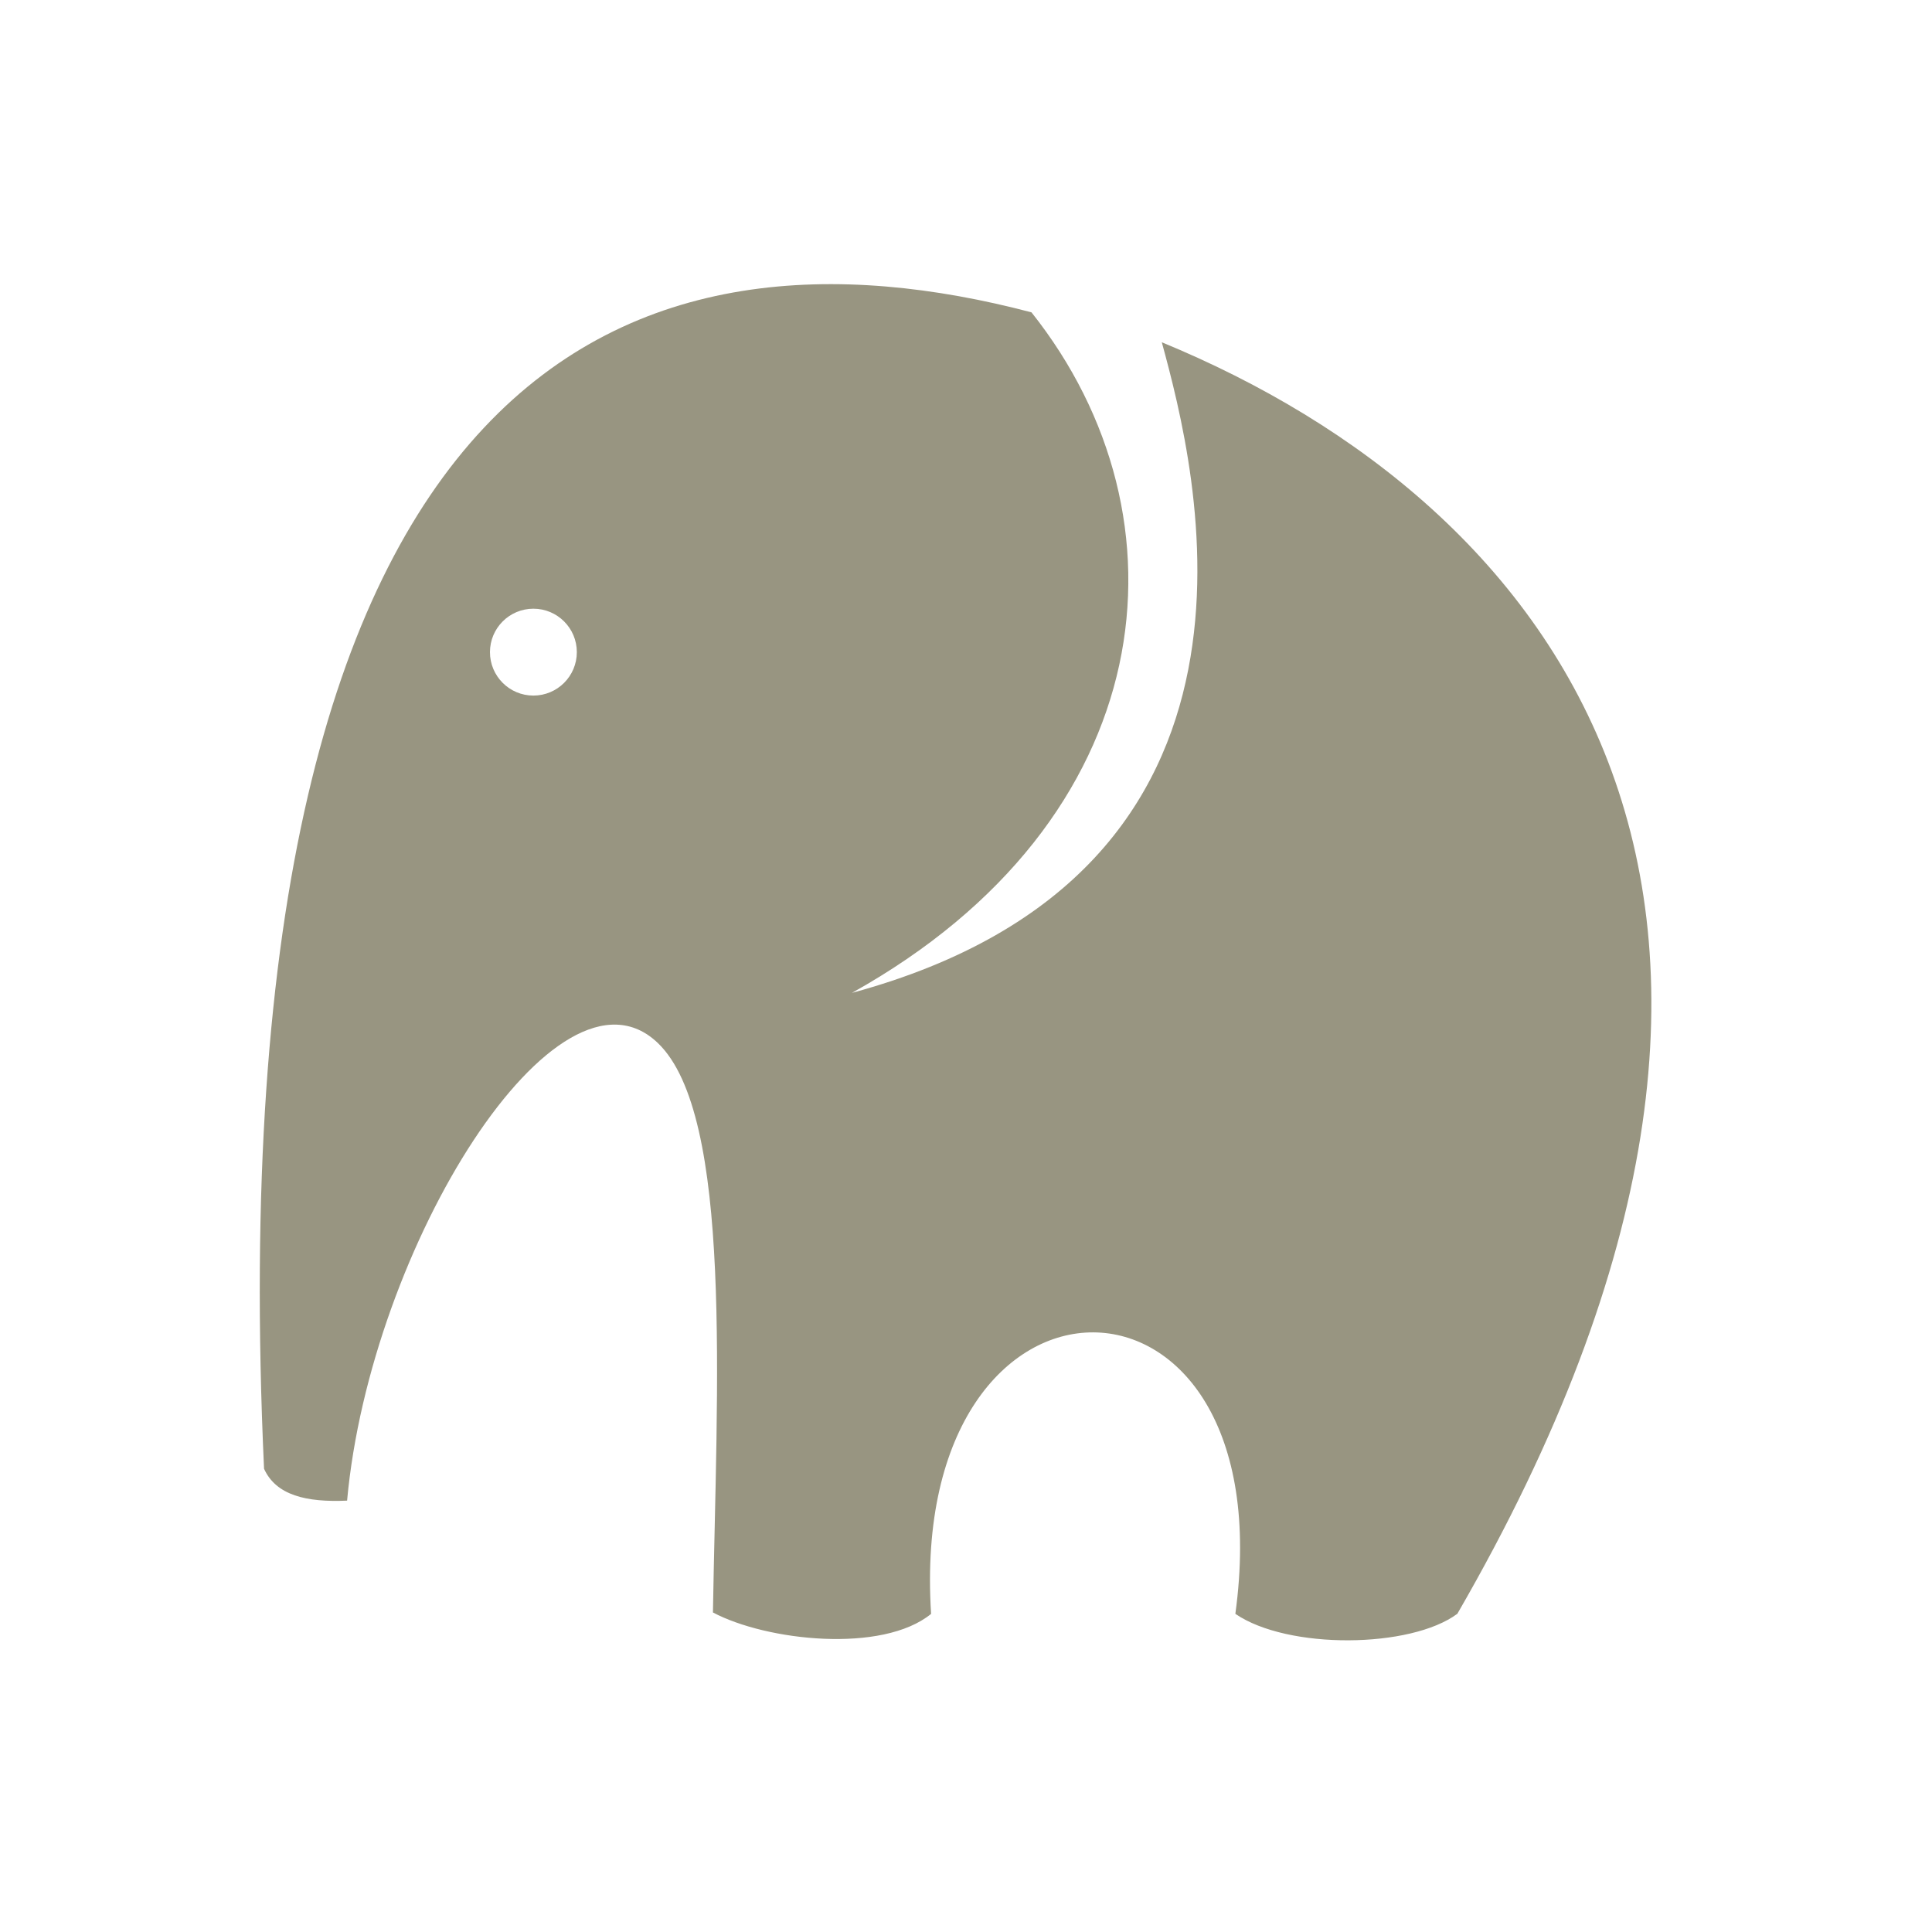 <?xml version="1.0" standalone="no"?><!DOCTYPE svg PUBLIC "-//W3C//DTD SVG 1.1//EN" "http://www.w3.org/Graphics/SVG/1.1/DTD/svg11.dtd"><svg t="1512350248011" class="icon" style="" viewBox="0 0 1024 1024" version="1.1" xmlns="http://www.w3.org/2000/svg" p-id="3589" xmlns:xlink="http://www.w3.org/1999/xlink" width="16" height="16"><defs><style type="text/css"></style></defs><path d="M615.781 181.412c18.418 67.535 73.674 280.374-164.232 344.838 164.232-91.582 181.849-251.654 95.162-360.697-204.139-53.722-434.372 12.791-406.76 612.931 6.387 14.075 22.413 17.851 44.016 16.885 12.28-135.07 111.68-293.539 164.744-242.513 39.907 38.373 31.116 182.524 29.162 301.783 28.384 15.081 89.783 21.831 115.628 0.755C480.711 655.69 681.781 657.225 654.766 855.374c27.785 19.047 92.936 18.364 117.669-0.055C990.803 477.644 824.525 267.365 615.781 181.412zM282.711 368.668c-12.716 0-23.023-10.308-23.023-23.023 0-12.716 10.308-23.023 23.023-23.023 12.715 0 23.023 10.308 23.023 23.023C305.735 358.36 295.427 368.668 282.711 368.668z" p-id="3590" fill="#989581"></path></svg>